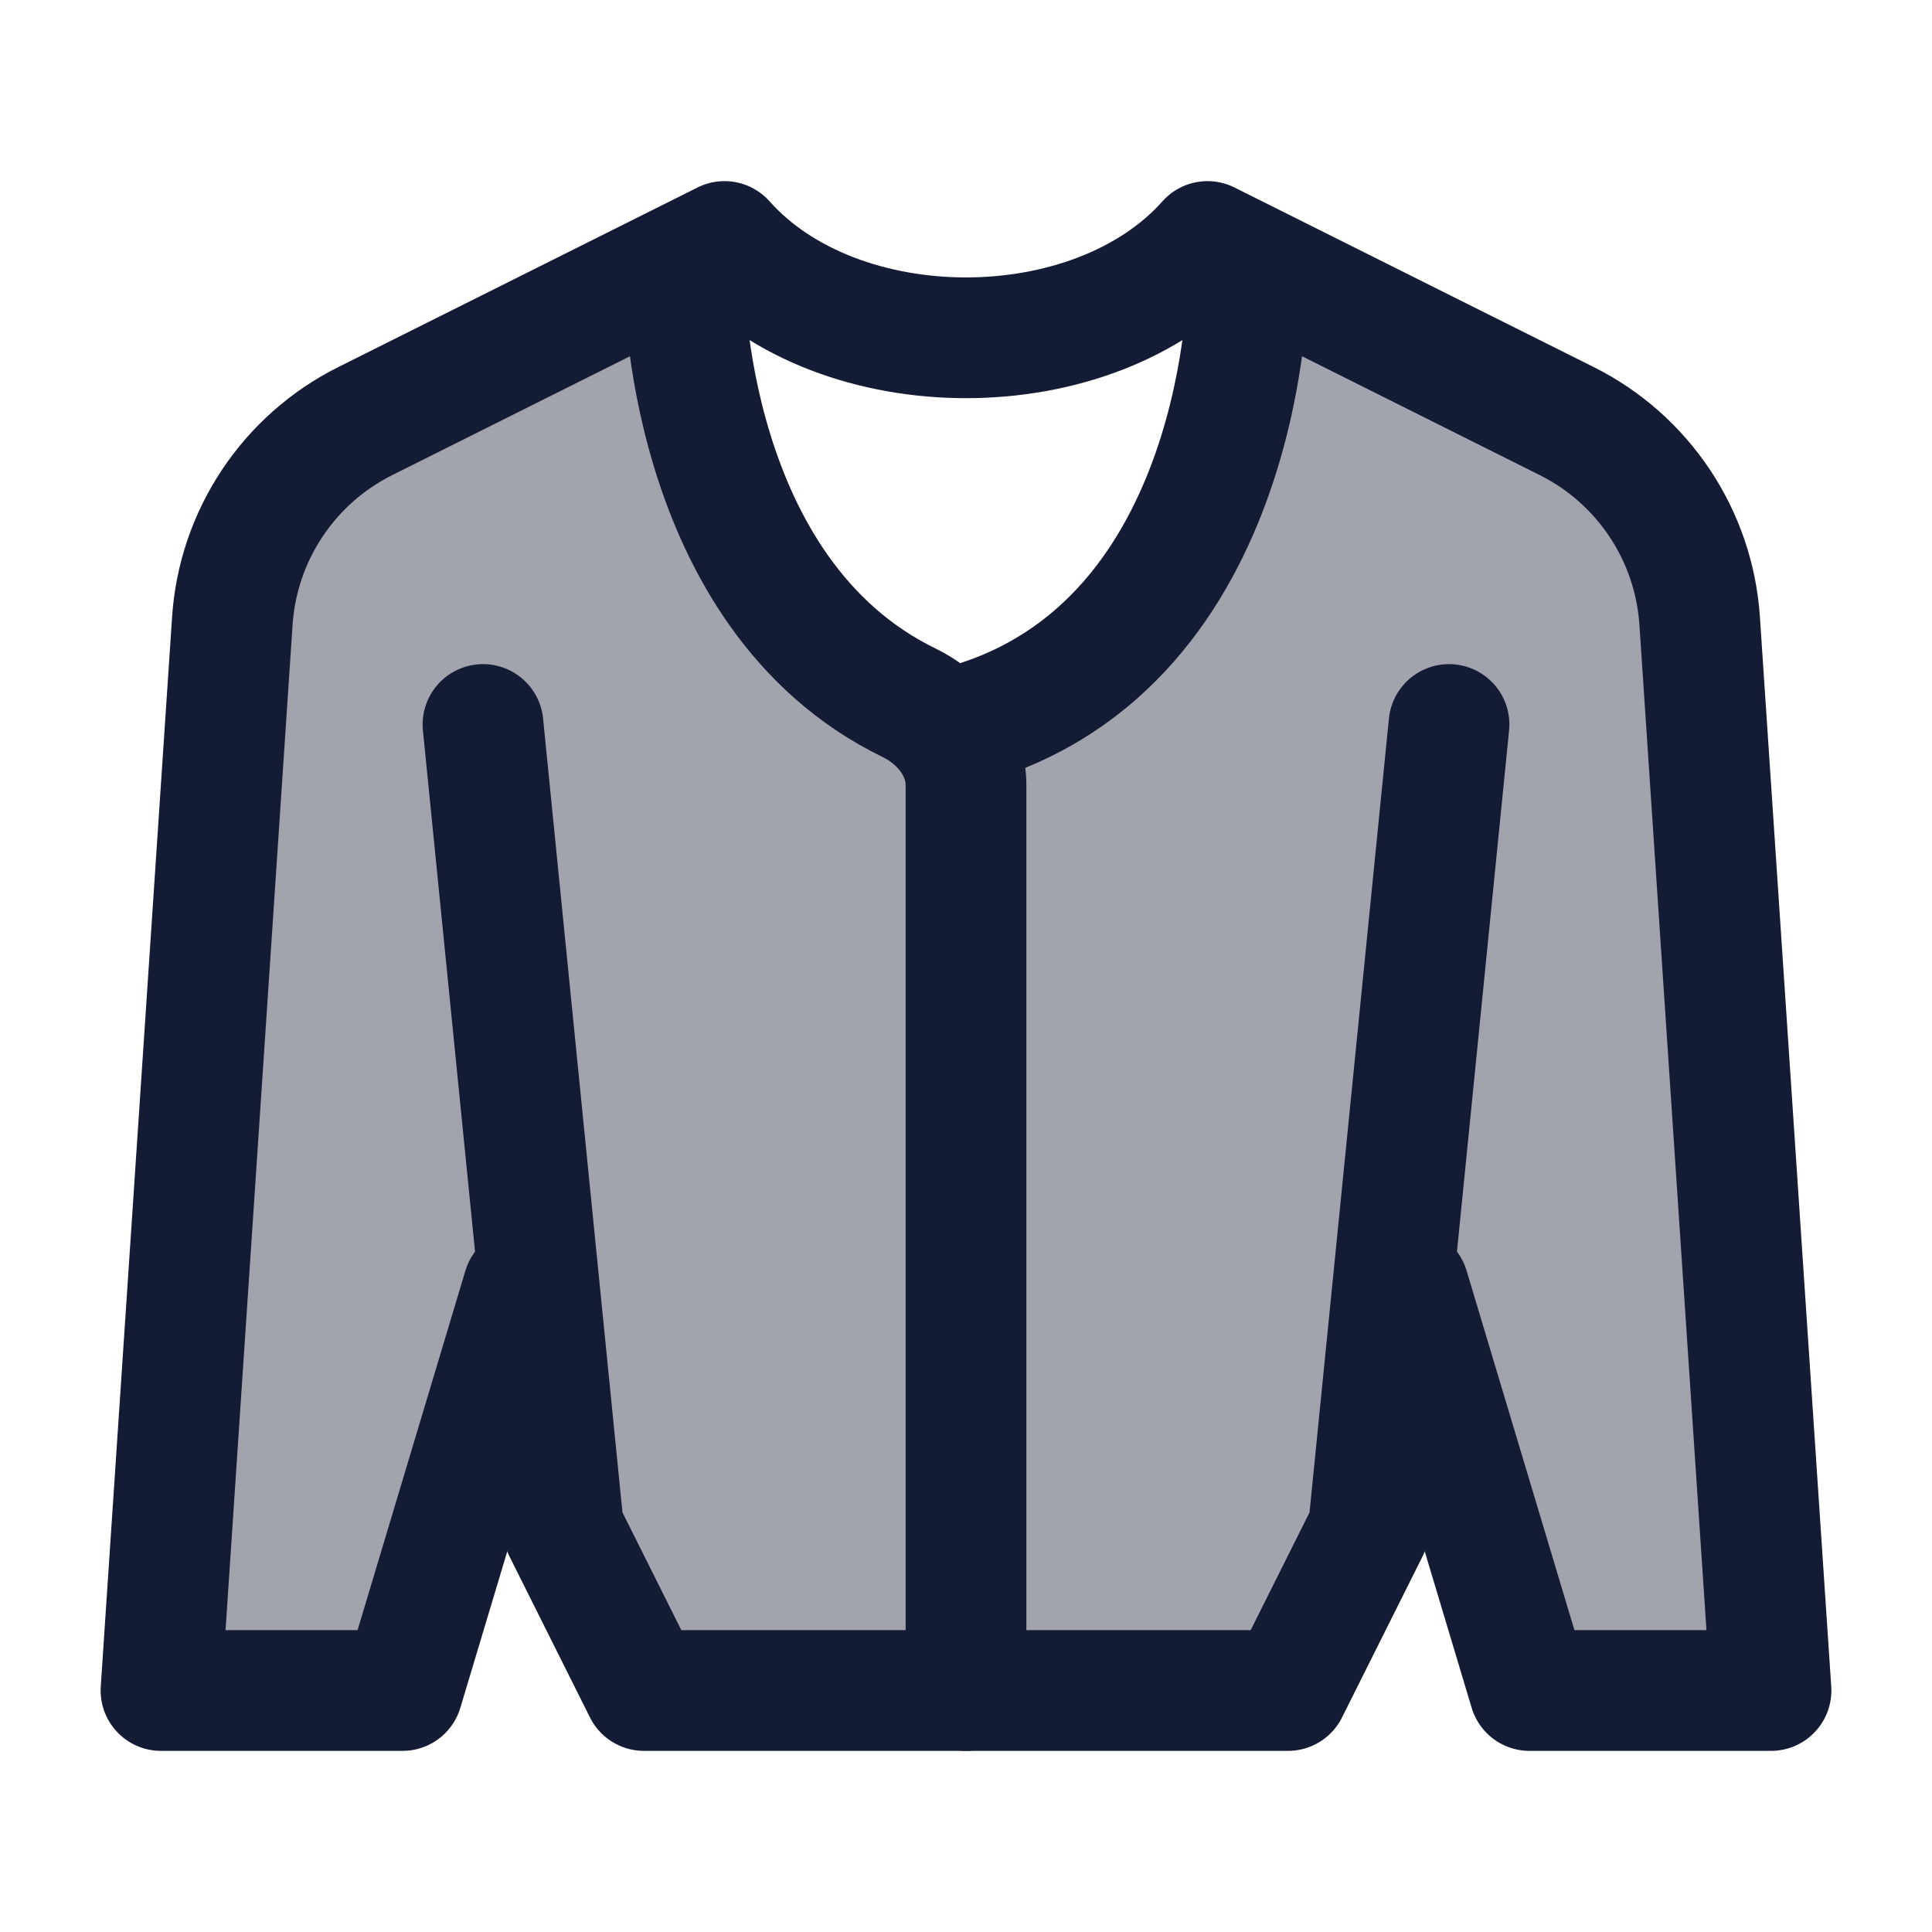 <svg width="24" height="24" viewBox="0 0 24 24" fill="none" xmlns="http://www.w3.org/2000/svg">
<path opacity="0.4" d="M8 3.5L4.537 5.231C3.585 5.707 2.956 6.653 2.886 7.715L2 21H5L6.5 16L7 19L8 21H16L17 19L17.5 16L19 21H22L21.114 7.715C21.044 6.653 20.415 5.707 19.463 5.231L16 3.5C14.8 7.9 12.833 9 12 9C9.6 8.6 8.333 5.167 8 3.5Z" fill="#141B34"/>
<path d="M6.5 16L5 21H2L2.886 7.715C2.956 6.653 3.585 5.707 4.537 5.231L9 3C10.418 4.595 13.582 4.595 15 3L19.463 5.231C20.415 5.707 21.044 6.653 21.114 7.715L22 21H19L17.5 16" stroke="#141B34" stroke-width="1.5" stroke-linecap="round" stroke-linejoin="round"/>
<path d="M6 9L7 19L8 21H16L17 19L18 9" stroke="#141B34" stroke-width="1.5" stroke-linecap="round" stroke-linejoin="round"/>
<path d="M8.5 3.5C8.5 3.5 8.5 7.373 11.295 8.731C11.696 8.927 12 9.308 12 9.754V21" stroke="#141B34" stroke-width="1.5" stroke-linecap="round" stroke-linejoin="round"/>
<path d="M15.5 3.5C15.5 3.5 15.5 8 12 9" stroke="#141B34" stroke-width="1.5" stroke-linecap="round" stroke-linejoin="round"/>
</svg>

